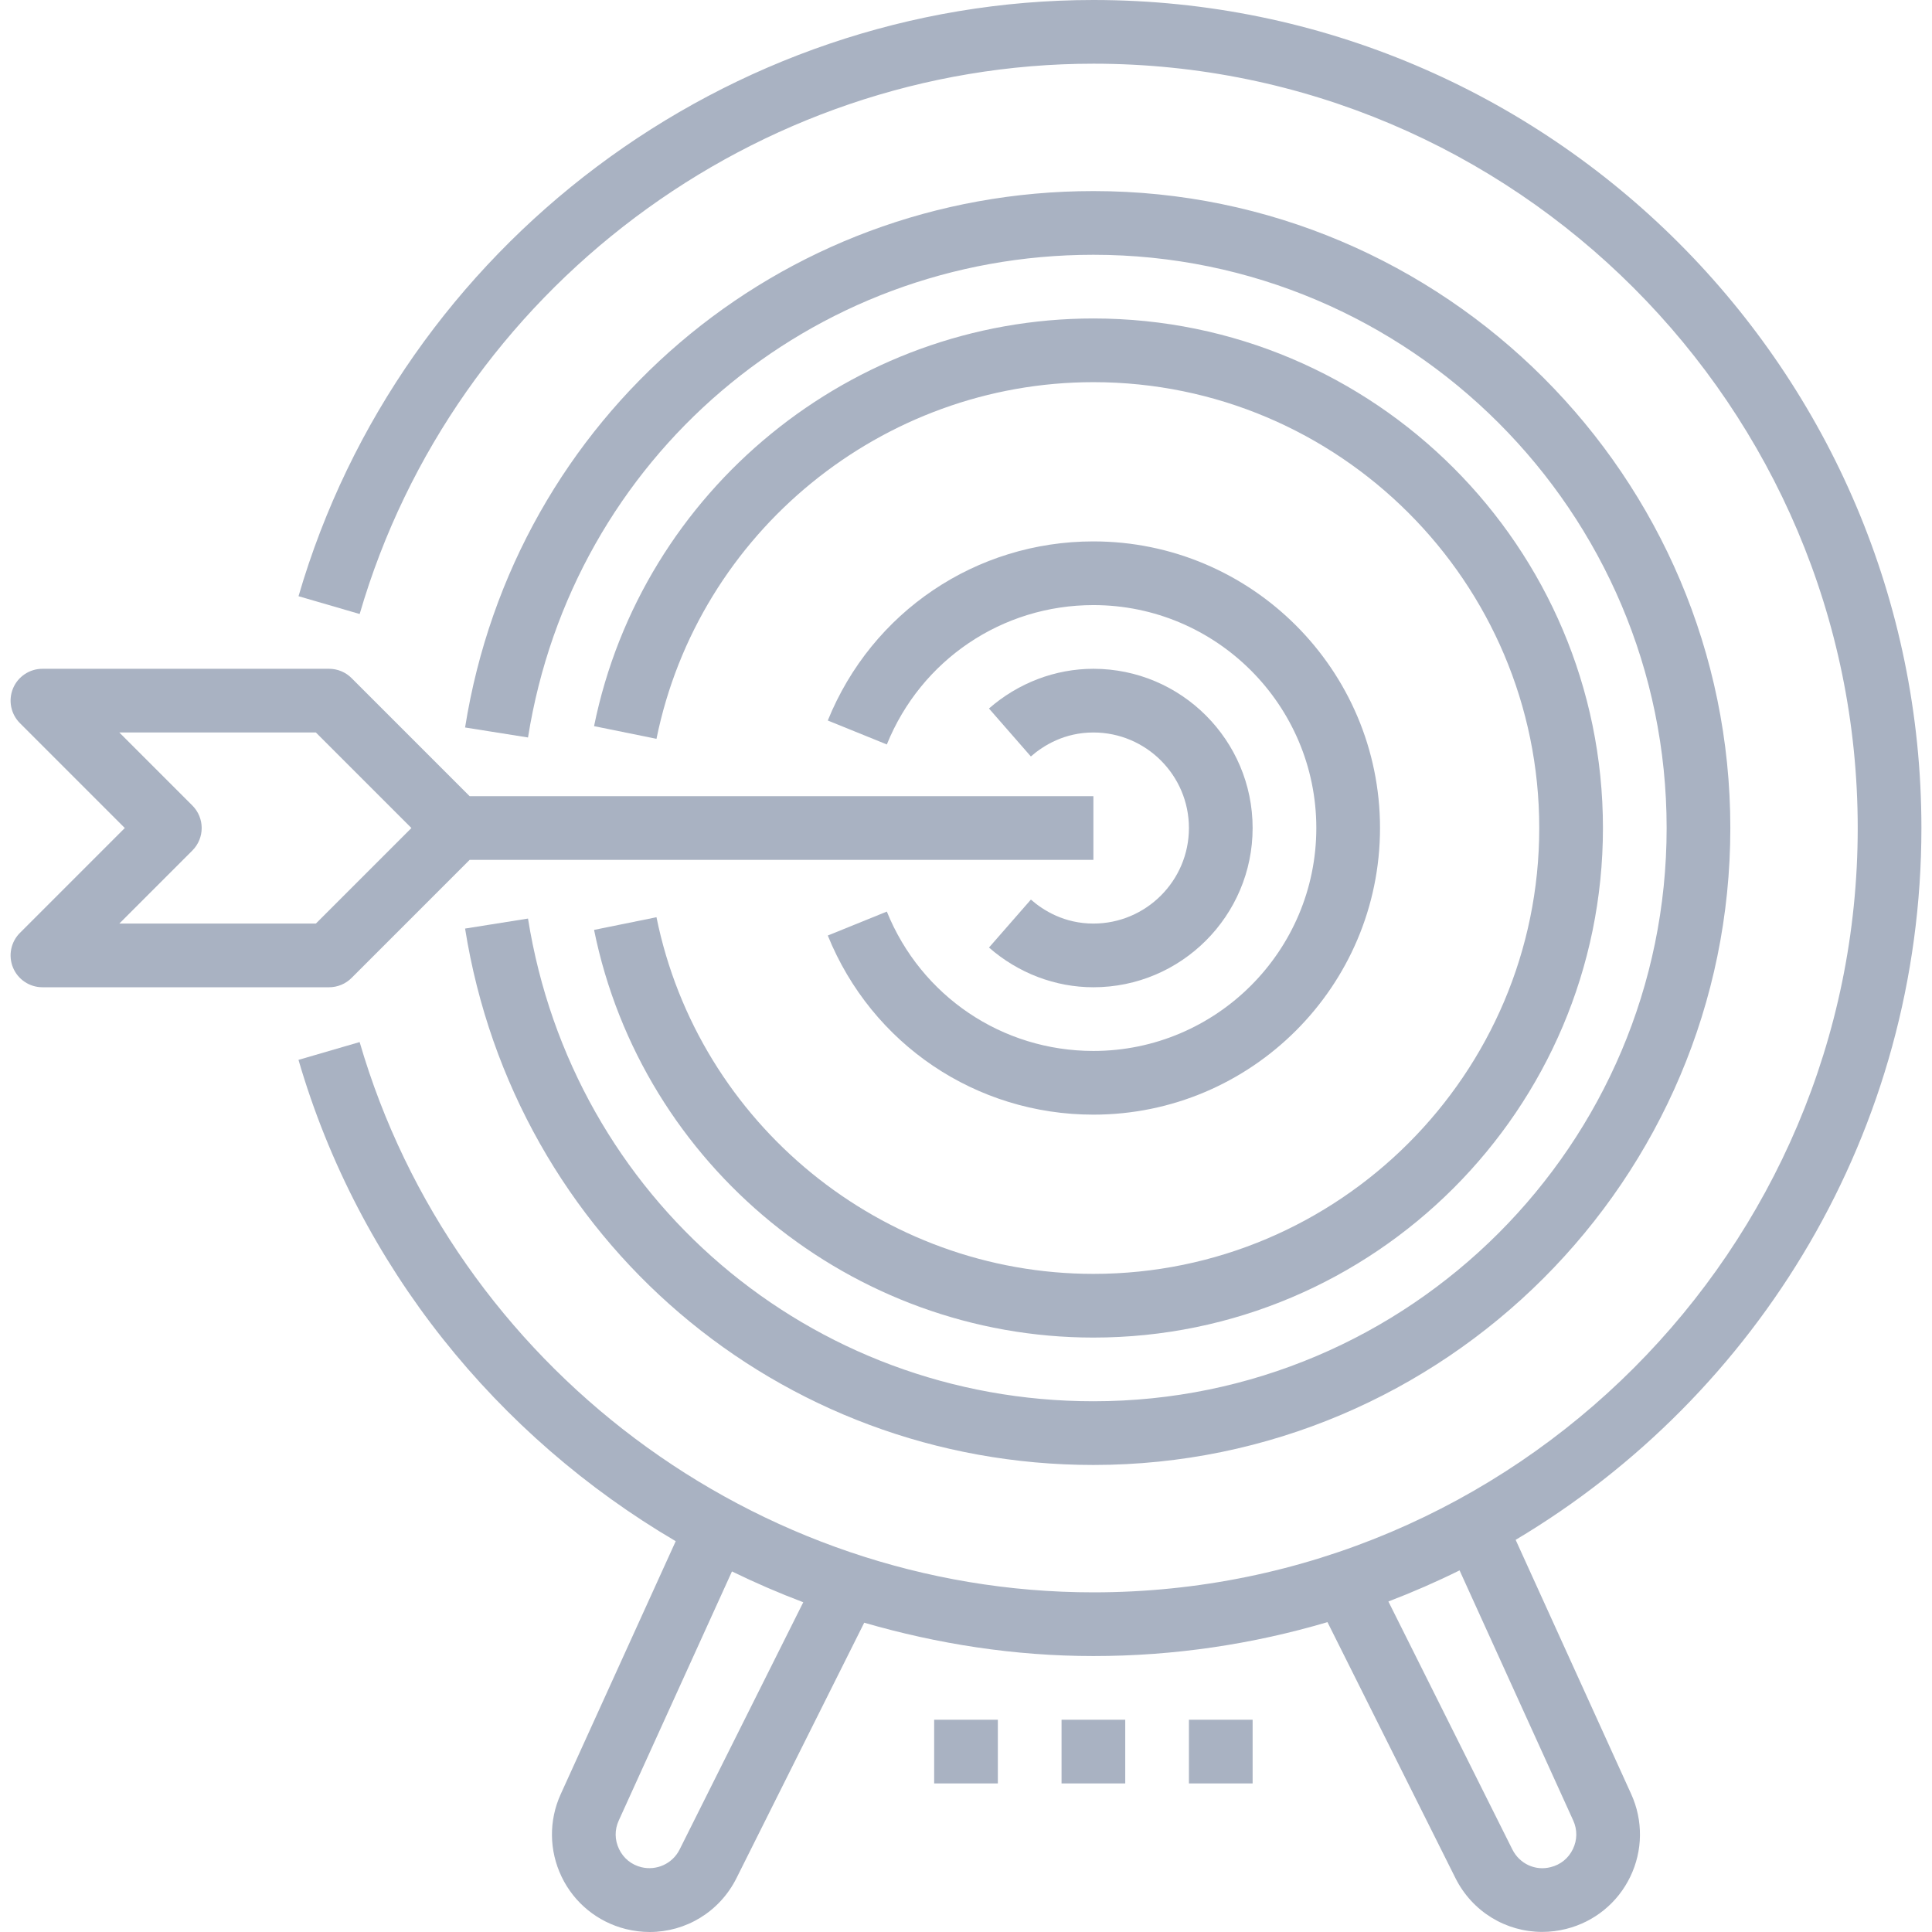 <?xml version="1.0" encoding="iso-8859-1"?>
<!-- Generator: Adobe Illustrator 19.0.0, SVG Export Plug-In . SVG Version: 6.00 Build 0)  -->
<svg xmlns="http://www.w3.org/2000/svg" xmlns:xlink="http://www.w3.org/1999/xlink" version="1.1" id="Layer_1" x="0px" y="0px" viewBox="0 0 485.32 485.32" style="enable-background:new 0 0 485.32 485.32;" xml:space="preserve" width="512px" height="512px">
<g>
	<g>
		<path d="M117.973,200l-29.656-29.656C86.821,168.84,84.781,168,82.661,168h-72c-3.232,0-6.152,1.944-7.392,4.936    c-1.24,2.992-0.552,6.432,1.736,8.72L31.349,208L5.005,234.344c-2.288,2.288-2.976,5.728-1.736,8.72    c1.24,2.992,4.16,4.936,7.392,4.936h72c2.12,0,4.16-0.84,5.656-2.344L117.973,216h156.688v-16H117.973z M79.349,232H29.973    l18.344-18.344c3.128-3.128,3.128-8.184,0-11.312L29.973,184h49.376l24,24L79.349,232z" fill="#a9b2c2"/>
	</g>
</g>
<g>
	<g>
		<path d="M274.661,48c-79.032,0-145.408,56.664-157.832,134.744l15.808,2.512C143.813,114.992,203.541,64,274.661,64    c79.4,0,144,64.6,144,144s-64.6,144-144,144c-71.12,0-130.848-50.992-142.024-121.256l-15.808,2.512    C129.253,311.336,195.629,368,274.661,368c88.224,0,160-71.776,160-160S362.885,48,274.661,48z" fill="#a9b2c2"/>
	</g>
</g>
<g>
	<g>
		<path d="M274.661,80c-60.632,0-113.384,43.072-125.432,102.408l15.68,3.184C175.453,133.68,221.605,96,274.661,96    c61.76,0,112,50.24,112,112s-50.24,112-112,112c-53.056,0-99.208-37.68-109.752-89.592l-15.68,3.184    C161.277,292.928,214.029,336,274.661,336c70.576,0,128-57.424,128-128S345.237,80,274.661,80z" fill="#a9b2c2"/>
	</g>
</g>
<g>
	<g>
		<path d="M274.661,136c-29.456,0-55.648,17.664-66.72,44.992l14.832,6.016C231.389,165.744,251.757,152,274.661,152    c30.88,0,56,25.128,56,56s-25.12,56-56,56c-22.904,0-43.272-13.744-51.888-35.008l-14.832,6.016    C219.013,262.336,245.205,280,274.661,280c39.696,0,72-32.296,72-72C346.661,168.296,314.357,136,274.661,136z" fill="#a9b2c2"/>
	</g>
</g>
<g>
	<g>
		<path d="M274.661,168c-9.56,0-18.872,3.544-26.232,9.976l10.528,12.048c3.144-2.752,8.424-6.024,15.704-6.024    c13.232,0,24,10.768,24,24s-10.768,24-24,24c-7.28,0-12.56-3.272-15.696-6.024l-10.528,12.048    c7.352,6.432,16.664,9.976,26.224,9.976c22.056,0,40-17.944,40-40C314.661,185.944,296.717,168,274.661,168z" fill="#a9b2c2"/>
	</g>
</g>
<g>
	<g>
		<path d="M482.661,208c0-114.696-93.312-208-208-208c-91.888,0-174,61.584-199.672,149.768l15.36,4.472    C114.045,72.84,189.837,16,274.661,16c105.864,0,192,86.136,192,192s-86.136,192-192,192c-84.824,0-160.616-56.84-184.32-138.232    l-15.36,4.472c15.136,51.976,49.968,94.584,94.76,120.912l-28.888,63.544c-3.016,6.632-2.928,14.192,0.232,20.76    c3.16,6.568,9.032,11.344,16.112,13.12c2.016,0.496,4.032,0.744,6.016,0.744c9.096,0,17.56-5.072,21.8-13.544l32.08-64.152    c18.456,5.352,37.752,8.376,57.568,8.376c20.416,0,40.136-3.008,58.8-8.52l32.136,64.272c4.24,8.48,12.704,13.544,21.8,13.544    c1.992,0,4.008-0.24,6.024-0.752c7.072-1.768,12.944-6.544,16.104-13.112c3.168-6.552,3.248-14.128,0.232-20.76l-29.024-63.864    C441.701,350.52,482.661,283.968,482.661,208z M170.717,464.6c-1.792,3.576-5.792,5.376-9.624,4.44    c-2.488-0.624-4.472-2.232-5.584-4.544c-1.112-2.304-1.144-4.848-0.08-7.176l28.44-62.576c5.84,2.856,11.808,5.432,17.912,7.744    L170.717,464.6z M395.197,457.312c1.056,2.328,1.024,4.88-0.08,7.176c-1.112,2.312-3.096,3.92-5.568,4.536    c-3.888,1.016-7.84-0.848-9.64-4.432l-31.144-62.296c6.104-2.336,12.072-4.936,17.88-7.816L395.197,457.312z" fill="#a9b2c2"/>
	</g>
</g>
<g>
	<g>
		<rect x="298.661" y="432" width="16" height="16" fill="#a9b2c2"/>
	</g>
</g>
<g>
	<g>
		<rect x="266.661" y="432" width="16" height="16" fill="#a9b2c2"/>
	</g>
</g>
<g>
	<g>
		<rect x="234.661" y="432" width="16" height="16" fill="#a9b2c2"/>
	</g>
</g>
<g>
</g>
<g>
</g>
<g>
</g>
<g>
</g>
<g>
</g>
<g>
</g>
<g>
</g>
<g>
</g>
<g>
</g>
<g>
</g>
<g>
</g>
<g>
</g>
<g>
</g>
<g>
</g>
<g>
</g>
</svg>
